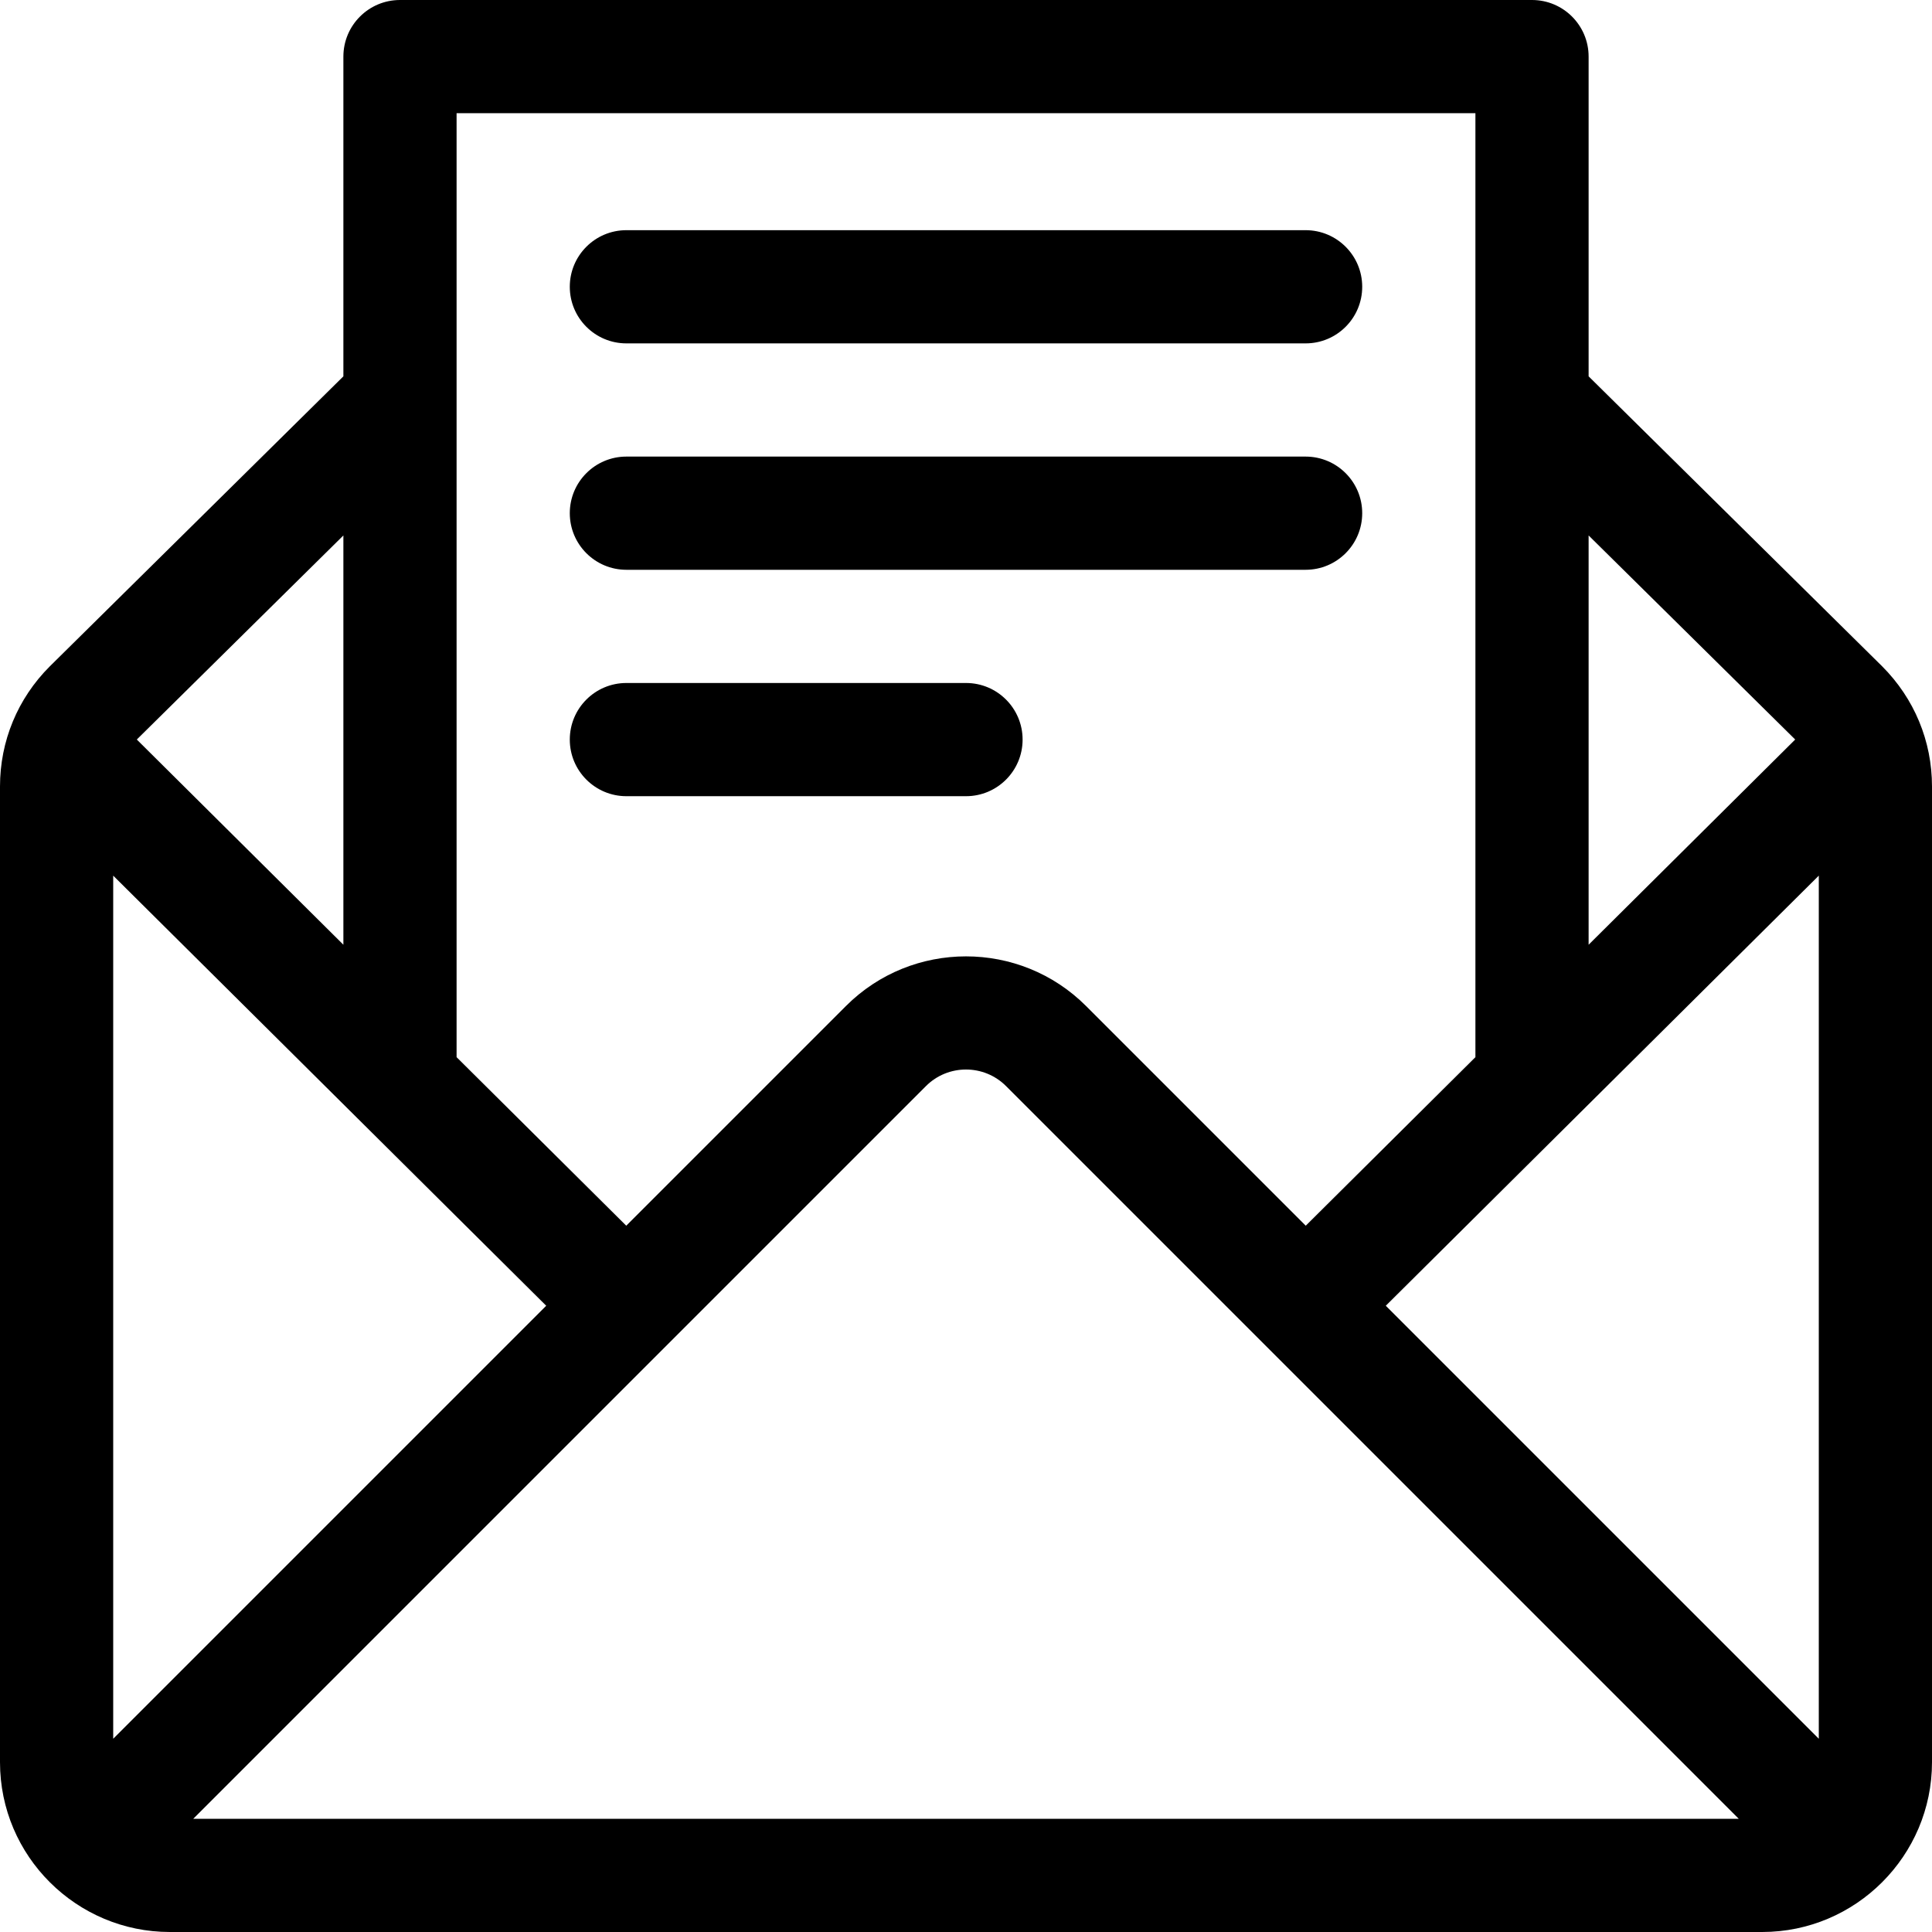 <?xml version="1.0" encoding="iso-8859-1"?>
<!-- Generator: Adobe Illustrator 19.0.0, SVG Export Plug-In . SVG Version: 6.00 Build 0)  -->
<svg version="1.1" id="Capa_1" xmlns="http://www.w3.org/2000/svg" xmlns:xlink="http://www.w3.org/1999/xlink" x="0px" y="0px"
	 viewBox="0 0 512 512" style="enable-background:new 0 0 512 512;" xml:space="preserve">
<g>
	<g>
		<path d="M498.755,176.542L421,99.733V15c0-8.284-6.716-15-15-15H106c-8.284,0-15,6.716-15,15v84.733l-77.82,76.874
			c-8.499,8.5-13.18,19.8-13.18,31.82V467c0,24.971,20.351,45,45,45h422c24.816,0,45-20.229,45-45V208.427
			C512,196.407,507.319,185.107,498.755,176.542z M421,141.902l54.746,54.08L421,250.361V141.902z M121,30h270v250.16
			l-44.964,44.663l-58.216-58.216c-17.546-17.545-46.095-17.545-63.64,0l-58.216,58.216L121,280.16V30z M91,141.902v108.459
			l-54.746-54.379L91,141.902z M30,460.787V232.054l114.751,113.981L30,460.787z M51.213,482l194.18-194.18
			c5.849-5.848,15.365-5.848,21.214,0L460.787,482H51.213z M482,460.787L367.249,346.036L482,232.054V460.787z"/>
	</g>
</g>
<g>
	<g>
		<path d="M346,61H166c-8.284,0-15,6.716-15,15s6.716,15,15,15h180c8.284,0,15-6.716,15-15S354.284,61,346,61z"/>
	</g>
</g>
<g>
	<g>
		<path d="M346,121H166c-8.284,0-15,6.716-15,15s6.716,15,15,15h180c8.284,0,15-6.716,15-15S354.284,121,346,121z"/>
	</g>
</g>
<g>
	<g>
		<path d="M256,181h-90c-8.284,0-15,6.716-15,15s6.716,15,15,15h90c8.284,0,15-6.716,15-15S264.284,181,256,181z"/>
	</g>
</g>
<g>
</g>
<g>
</g>
<g>
</g>
<g>
</g>
<g>
</g>
<g>
</g>
<g>
</g>
<g>
</g>
<g>
</g>
<g>
</g>
<g>
</g>
<g>
</g>
<g>
</g>
<g>
</g>
<g>
</g>
</svg>
